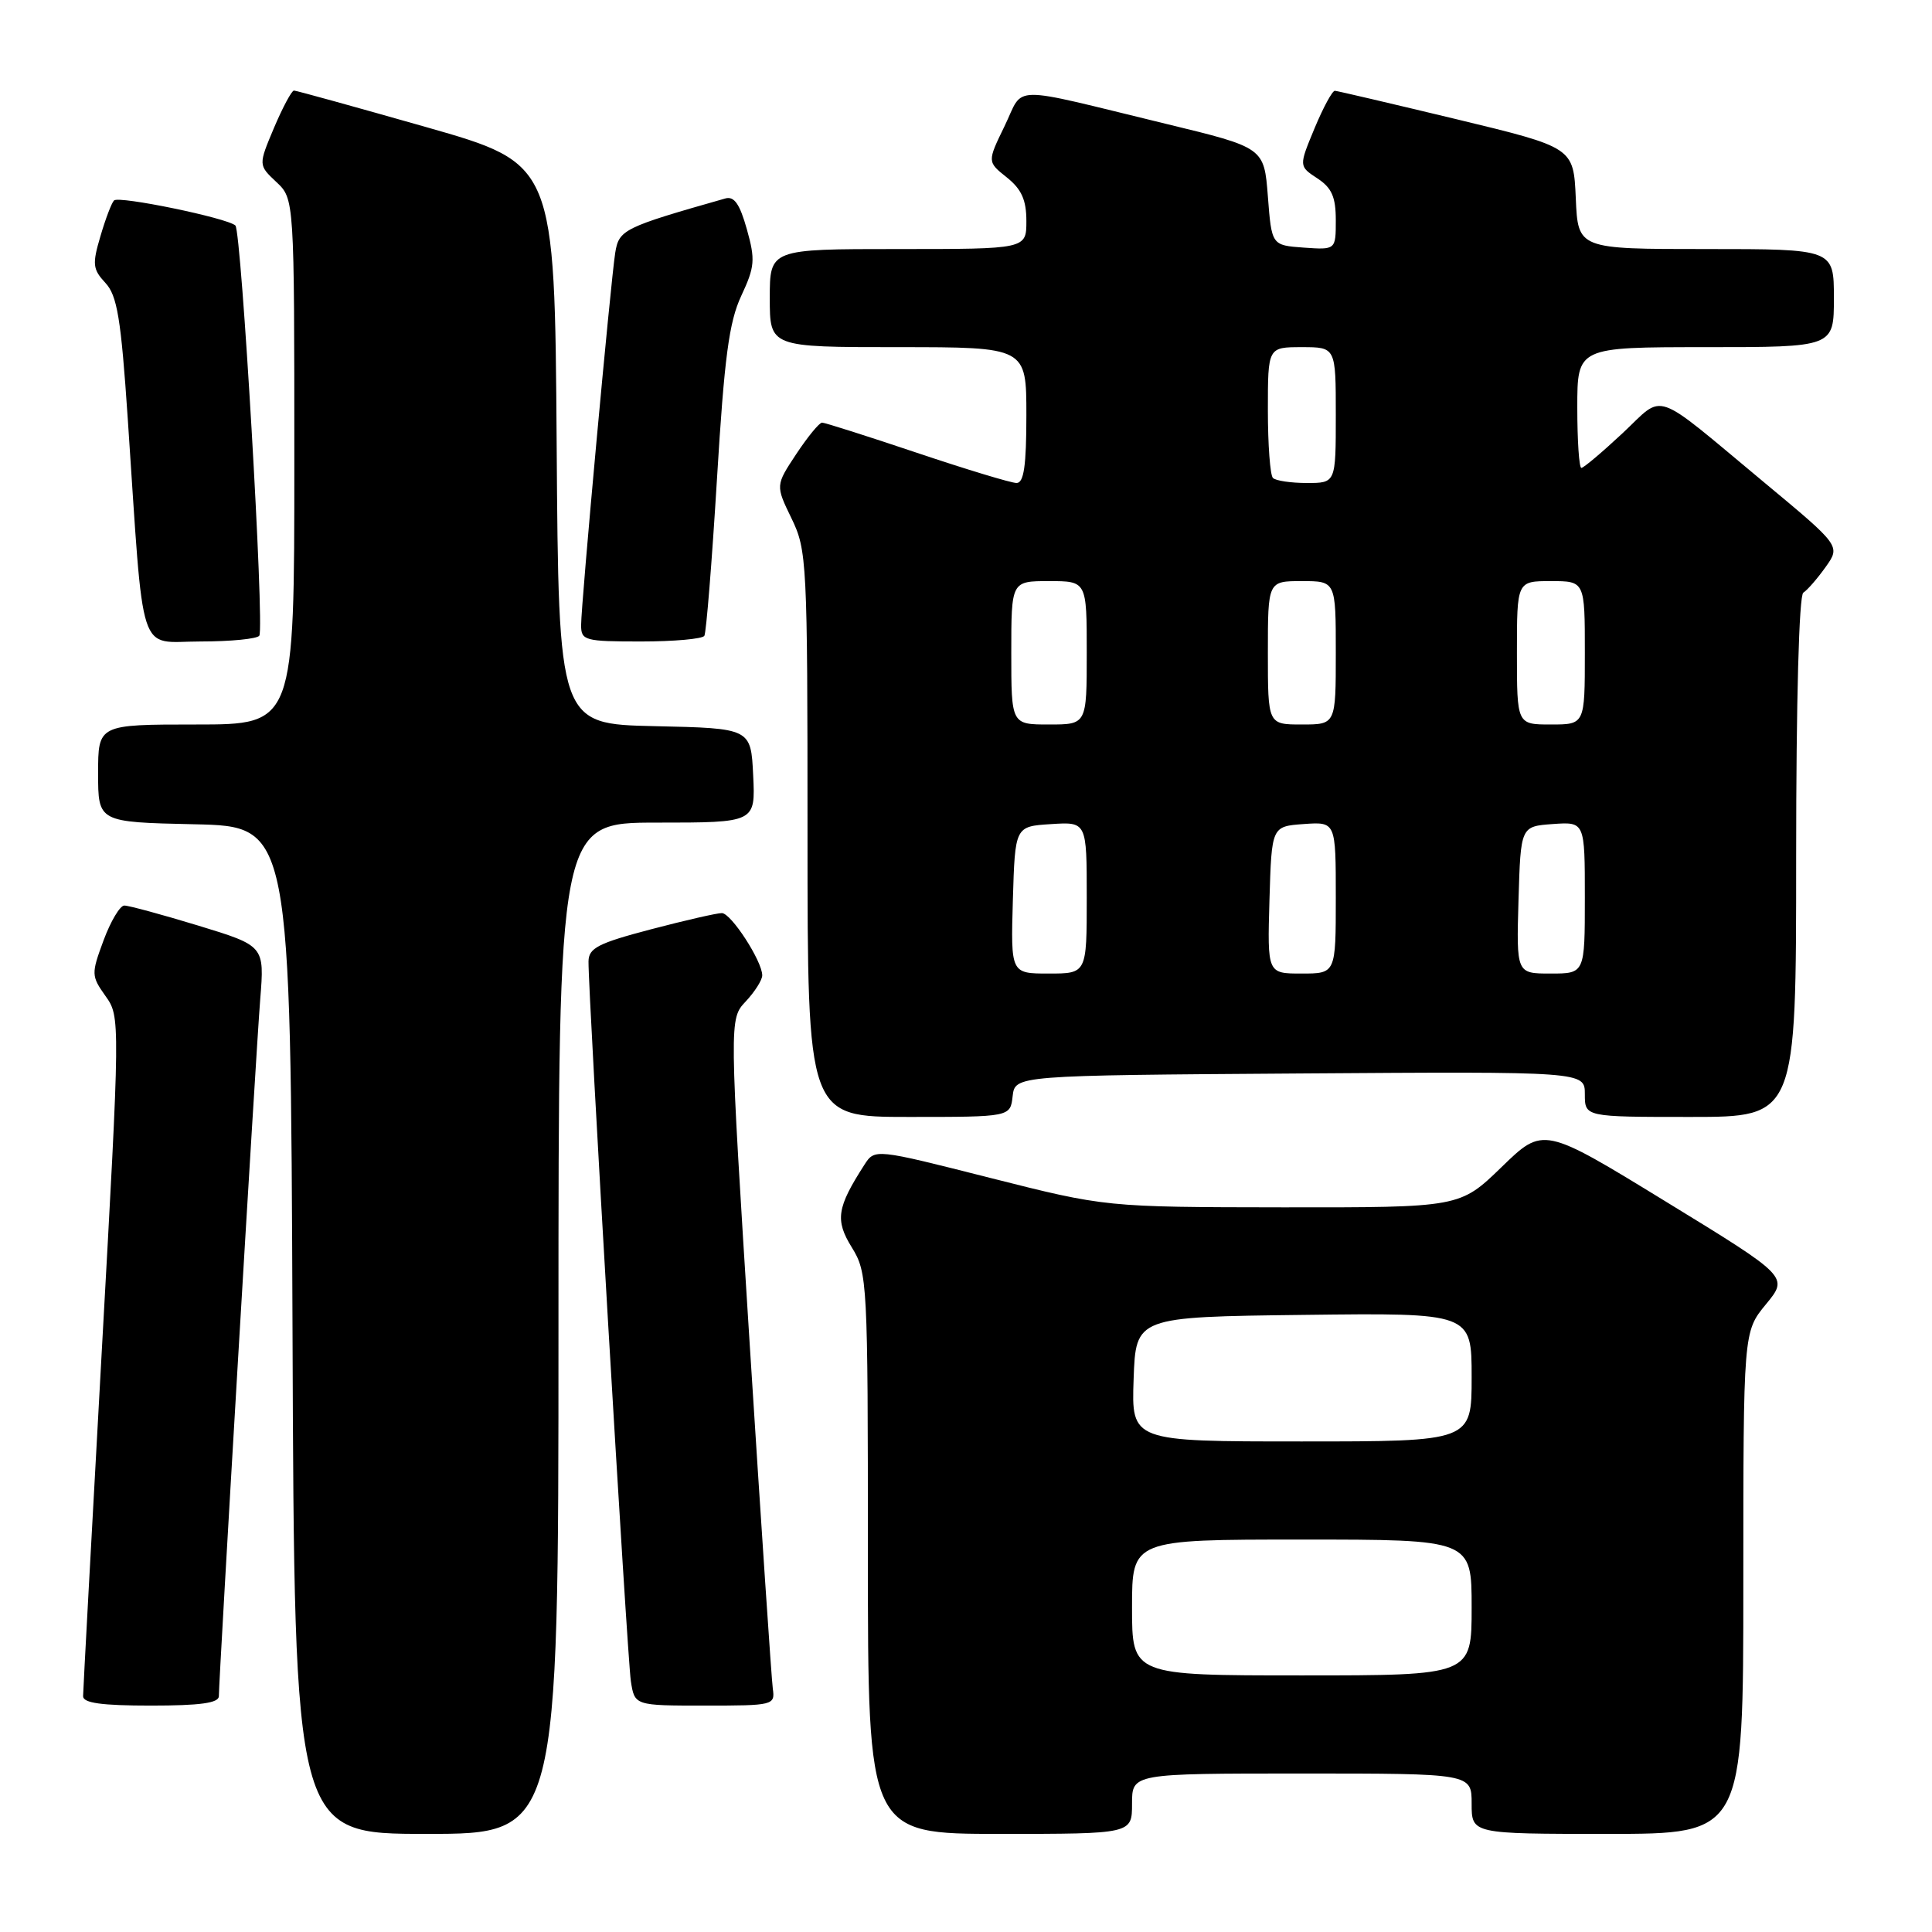<?xml version="1.0" encoding="UTF-8" standalone="no"?>
<!DOCTYPE svg PUBLIC "-//W3C//DTD SVG 1.1//EN" "http://www.w3.org/Graphics/SVG/1.1/DTD/svg11.dtd" >
<svg xmlns="http://www.w3.org/2000/svg" xmlns:xlink="http://www.w3.org/1999/xlink" version="1.1" viewBox="0 0 256 256">
 <g >
 <path fill="currentColor"
d=" M 74.00 176.00 C 74.00 109.00 74.00 109.00 87.05 109.00 C 100.10 109.00 100.10 109.00 99.80 102.75 C 99.50 96.50 99.50 96.50 86.76 96.22 C 74.02 95.94 74.02 95.94 73.76 58.82 C 73.50 21.70 73.50 21.70 56.50 16.85 C 47.15 14.19 39.25 12.00 38.95 12.00 C 38.65 12.00 37.46 14.22 36.31 16.93 C 34.23 21.87 34.23 21.87 36.61 24.11 C 39.00 26.35 39.00 26.35 39.00 61.17 C 39.00 96.00 39.00 96.00 26.00 96.00 C 13.00 96.00 13.00 96.00 13.00 102.47 C 13.00 108.94 13.00 108.94 25.75 109.22 C 38.50 109.50 38.50 109.50 38.76 176.25 C 39.01 243.00 39.01 243.00 56.51 243.00 C 74.00 243.00 74.00 243.00 74.00 176.00 Z  M 150.00 239.00 C 150.00 235.00 150.00 235.00 172.50 235.00 C 195.00 235.00 195.00 235.00 195.00 239.00 C 195.00 243.00 195.00 243.00 213.00 243.00 C 231.00 243.00 231.00 243.00 231.00 209.73 C 231.00 176.46 231.00 176.46 234.00 172.82 C 237.00 169.18 237.00 169.18 220.75 159.23 C 204.50 149.27 204.50 149.27 198.97 154.64 C 193.44 160.00 193.44 160.00 169.97 159.98 C 146.50 159.95 146.50 159.95 131.21 156.08 C 115.91 152.20 115.91 152.20 114.53 154.35 C 110.89 160.01 110.63 161.67 112.87 165.29 C 114.94 168.64 115.00 169.74 115.00 205.87 C 115.00 243.00 115.00 243.00 132.50 243.00 C 150.00 243.00 150.00 243.00 150.00 239.00 Z  M 29.00 224.75 C 29.01 222.19 33.93 139.23 34.48 132.42 C 35.05 125.33 35.05 125.33 26.28 122.65 C 21.45 121.18 17.03 119.98 16.47 119.99 C 15.90 119.99 14.66 122.07 13.72 124.61 C 12.08 129.05 12.09 129.31 13.98 131.98 C 15.94 134.73 15.94 134.92 13.48 179.12 C 12.13 203.53 11.01 224.06 11.01 224.75 C 11.00 225.66 13.46 226.00 20.00 226.00 C 26.53 226.00 29.00 225.66 29.00 224.75 Z  M 102.40 223.75 C 102.23 222.51 100.86 202.05 99.35 178.27 C 96.62 135.03 96.62 135.03 98.81 132.70 C 100.01 131.42 101.00 129.86 101.00 129.24 C 101.00 127.36 96.88 121.00 95.65 120.99 C 95.02 120.98 90.79 121.95 86.25 123.14 C 79.25 124.98 78.00 125.62 77.98 127.40 C 77.93 131.61 83.11 219.59 83.59 222.75 C 84.09 226.00 84.09 226.00 93.41 226.00 C 102.50 226.00 102.71 225.95 102.40 223.75 Z  M 134.18 145.25 C 134.50 142.50 134.50 142.50 172.25 142.24 C 210.00 141.98 210.00 141.98 210.00 144.99 C 210.00 148.00 210.00 148.00 224.00 148.00 C 238.00 148.00 238.00 148.00 238.00 113.56 C 238.00 92.80 238.38 78.88 238.95 78.53 C 239.48 78.20 240.80 76.68 241.90 75.14 C 243.89 72.34 243.89 72.34 233.76 63.92 C 218.70 51.40 220.68 52.09 214.99 57.41 C 212.29 59.93 209.84 62.00 209.54 62.00 C 209.24 62.00 209.00 58.40 209.00 54.00 C 209.00 46.00 209.00 46.00 226.00 46.00 C 243.00 46.00 243.00 46.00 243.00 39.50 C 243.00 33.00 243.00 33.00 226.05 33.00 C 209.09 33.00 209.09 33.00 208.80 26.27 C 208.50 19.54 208.50 19.54 193.00 15.80 C 184.47 13.75 177.22 12.05 176.88 12.03 C 176.54 12.01 175.33 14.25 174.18 17.01 C 172.10 22.02 172.10 22.02 174.55 23.63 C 176.46 24.88 177.00 26.09 177.00 29.17 C 177.00 33.11 177.00 33.11 172.75 32.81 C 168.50 32.50 168.50 32.50 168.00 26.03 C 167.50 19.56 167.50 19.56 154.50 16.41 C 133.29 11.26 135.77 11.23 133.12 16.69 C 130.81 21.44 130.81 21.44 133.41 23.51 C 135.36 25.07 136.00 26.49 136.00 29.29 C 136.00 33.00 136.00 33.00 119.00 33.00 C 102.00 33.00 102.00 33.00 102.00 39.50 C 102.00 46.00 102.00 46.00 119.00 46.00 C 136.00 46.00 136.00 46.00 136.00 55.00 C 136.00 61.71 135.67 64.00 134.70 64.00 C 133.99 64.00 128.05 62.20 121.50 60.00 C 114.95 57.80 109.29 56.00 108.93 56.00 C 108.56 56.00 107.03 57.87 105.51 60.16 C 102.76 64.32 102.76 64.32 104.88 68.69 C 106.92 72.90 107.00 74.38 107.00 110.53 C 107.00 148.00 107.00 148.00 120.43 148.00 C 133.87 148.00 133.87 148.00 134.18 145.25 Z  M 34.36 84.23 C 35.06 83.09 31.99 30.61 31.19 29.88 C 30.10 28.88 15.74 25.92 15.11 26.56 C 14.79 26.87 13.98 29.00 13.31 31.29 C 12.21 35.00 12.28 35.67 13.96 37.48 C 15.53 39.16 16.03 42.17 16.93 55.50 C 19.12 87.92 18.16 85.00 26.54 85.00 C 30.58 85.00 34.10 84.65 34.36 84.23 Z  M 93.33 84.25 C 93.58 83.84 94.33 74.50 95.00 63.50 C 95.98 47.34 96.60 42.67 98.22 39.20 C 100.02 35.35 100.10 34.42 98.96 30.37 C 98.02 27.02 97.28 25.96 96.10 26.30 C 82.63 30.13 82.01 30.43 81.52 33.50 C 80.91 37.36 77.00 79.99 77.00 82.84 C 77.00 84.87 77.47 85.00 84.94 85.00 C 89.31 85.00 93.08 84.66 93.33 84.25 Z  M 150.00 213.00 C 150.00 204.00 150.00 204.00 172.50 204.00 C 195.00 204.00 195.00 204.00 195.00 213.00 C 195.00 222.00 195.00 222.00 172.50 222.00 C 150.00 222.00 150.00 222.00 150.00 213.00 Z  M 150.21 182.75 C 150.50 174.50 150.50 174.50 172.75 174.23 C 195.00 173.96 195.00 173.96 195.00 182.48 C 195.00 191.00 195.00 191.00 172.46 191.00 C 149.92 191.00 149.92 191.00 150.21 182.75 Z  M 134.21 119.25 C 134.50 109.50 134.50 109.50 139.25 109.20 C 144.00 108.89 144.00 108.89 144.00 118.95 C 144.00 129.00 144.00 129.00 138.96 129.00 C 133.93 129.00 133.93 129.00 134.21 119.25 Z  M 168.21 119.25 C 168.50 109.50 168.50 109.50 172.75 109.19 C 177.00 108.89 177.00 108.89 177.00 118.94 C 177.00 129.00 177.00 129.00 172.46 129.00 C 167.93 129.00 167.93 129.00 168.21 119.25 Z  M 201.21 119.25 C 201.50 109.50 201.50 109.50 205.75 109.19 C 210.00 108.89 210.00 108.89 210.00 118.94 C 210.00 129.00 210.00 129.00 205.46 129.00 C 200.93 129.00 200.93 129.00 201.21 119.25 Z  M 134.00 86.50 C 134.00 77.00 134.00 77.00 139.00 77.00 C 144.00 77.00 144.00 77.00 144.00 86.50 C 144.00 96.00 144.00 96.00 139.00 96.00 C 134.00 96.00 134.00 96.00 134.00 86.50 Z  M 168.00 86.50 C 168.00 77.00 168.00 77.00 172.50 77.00 C 177.00 77.00 177.00 77.00 177.00 86.50 C 177.00 96.00 177.00 96.00 172.50 96.00 C 168.00 96.00 168.00 96.00 168.00 86.50 Z  M 201.00 86.50 C 201.00 77.00 201.00 77.00 205.50 77.00 C 210.00 77.00 210.00 77.00 210.00 86.50 C 210.00 96.00 210.00 96.00 205.50 96.00 C 201.00 96.00 201.00 96.00 201.00 86.50 Z  M 168.67 63.33 C 168.30 62.97 168.00 58.92 168.00 54.33 C 168.00 46.00 168.00 46.00 172.50 46.00 C 177.00 46.00 177.00 46.00 177.00 55.00 C 177.00 64.00 177.00 64.00 173.17 64.00 C 171.06 64.00 169.03 63.70 168.67 63.33 Z "/>
</g>
</svg>